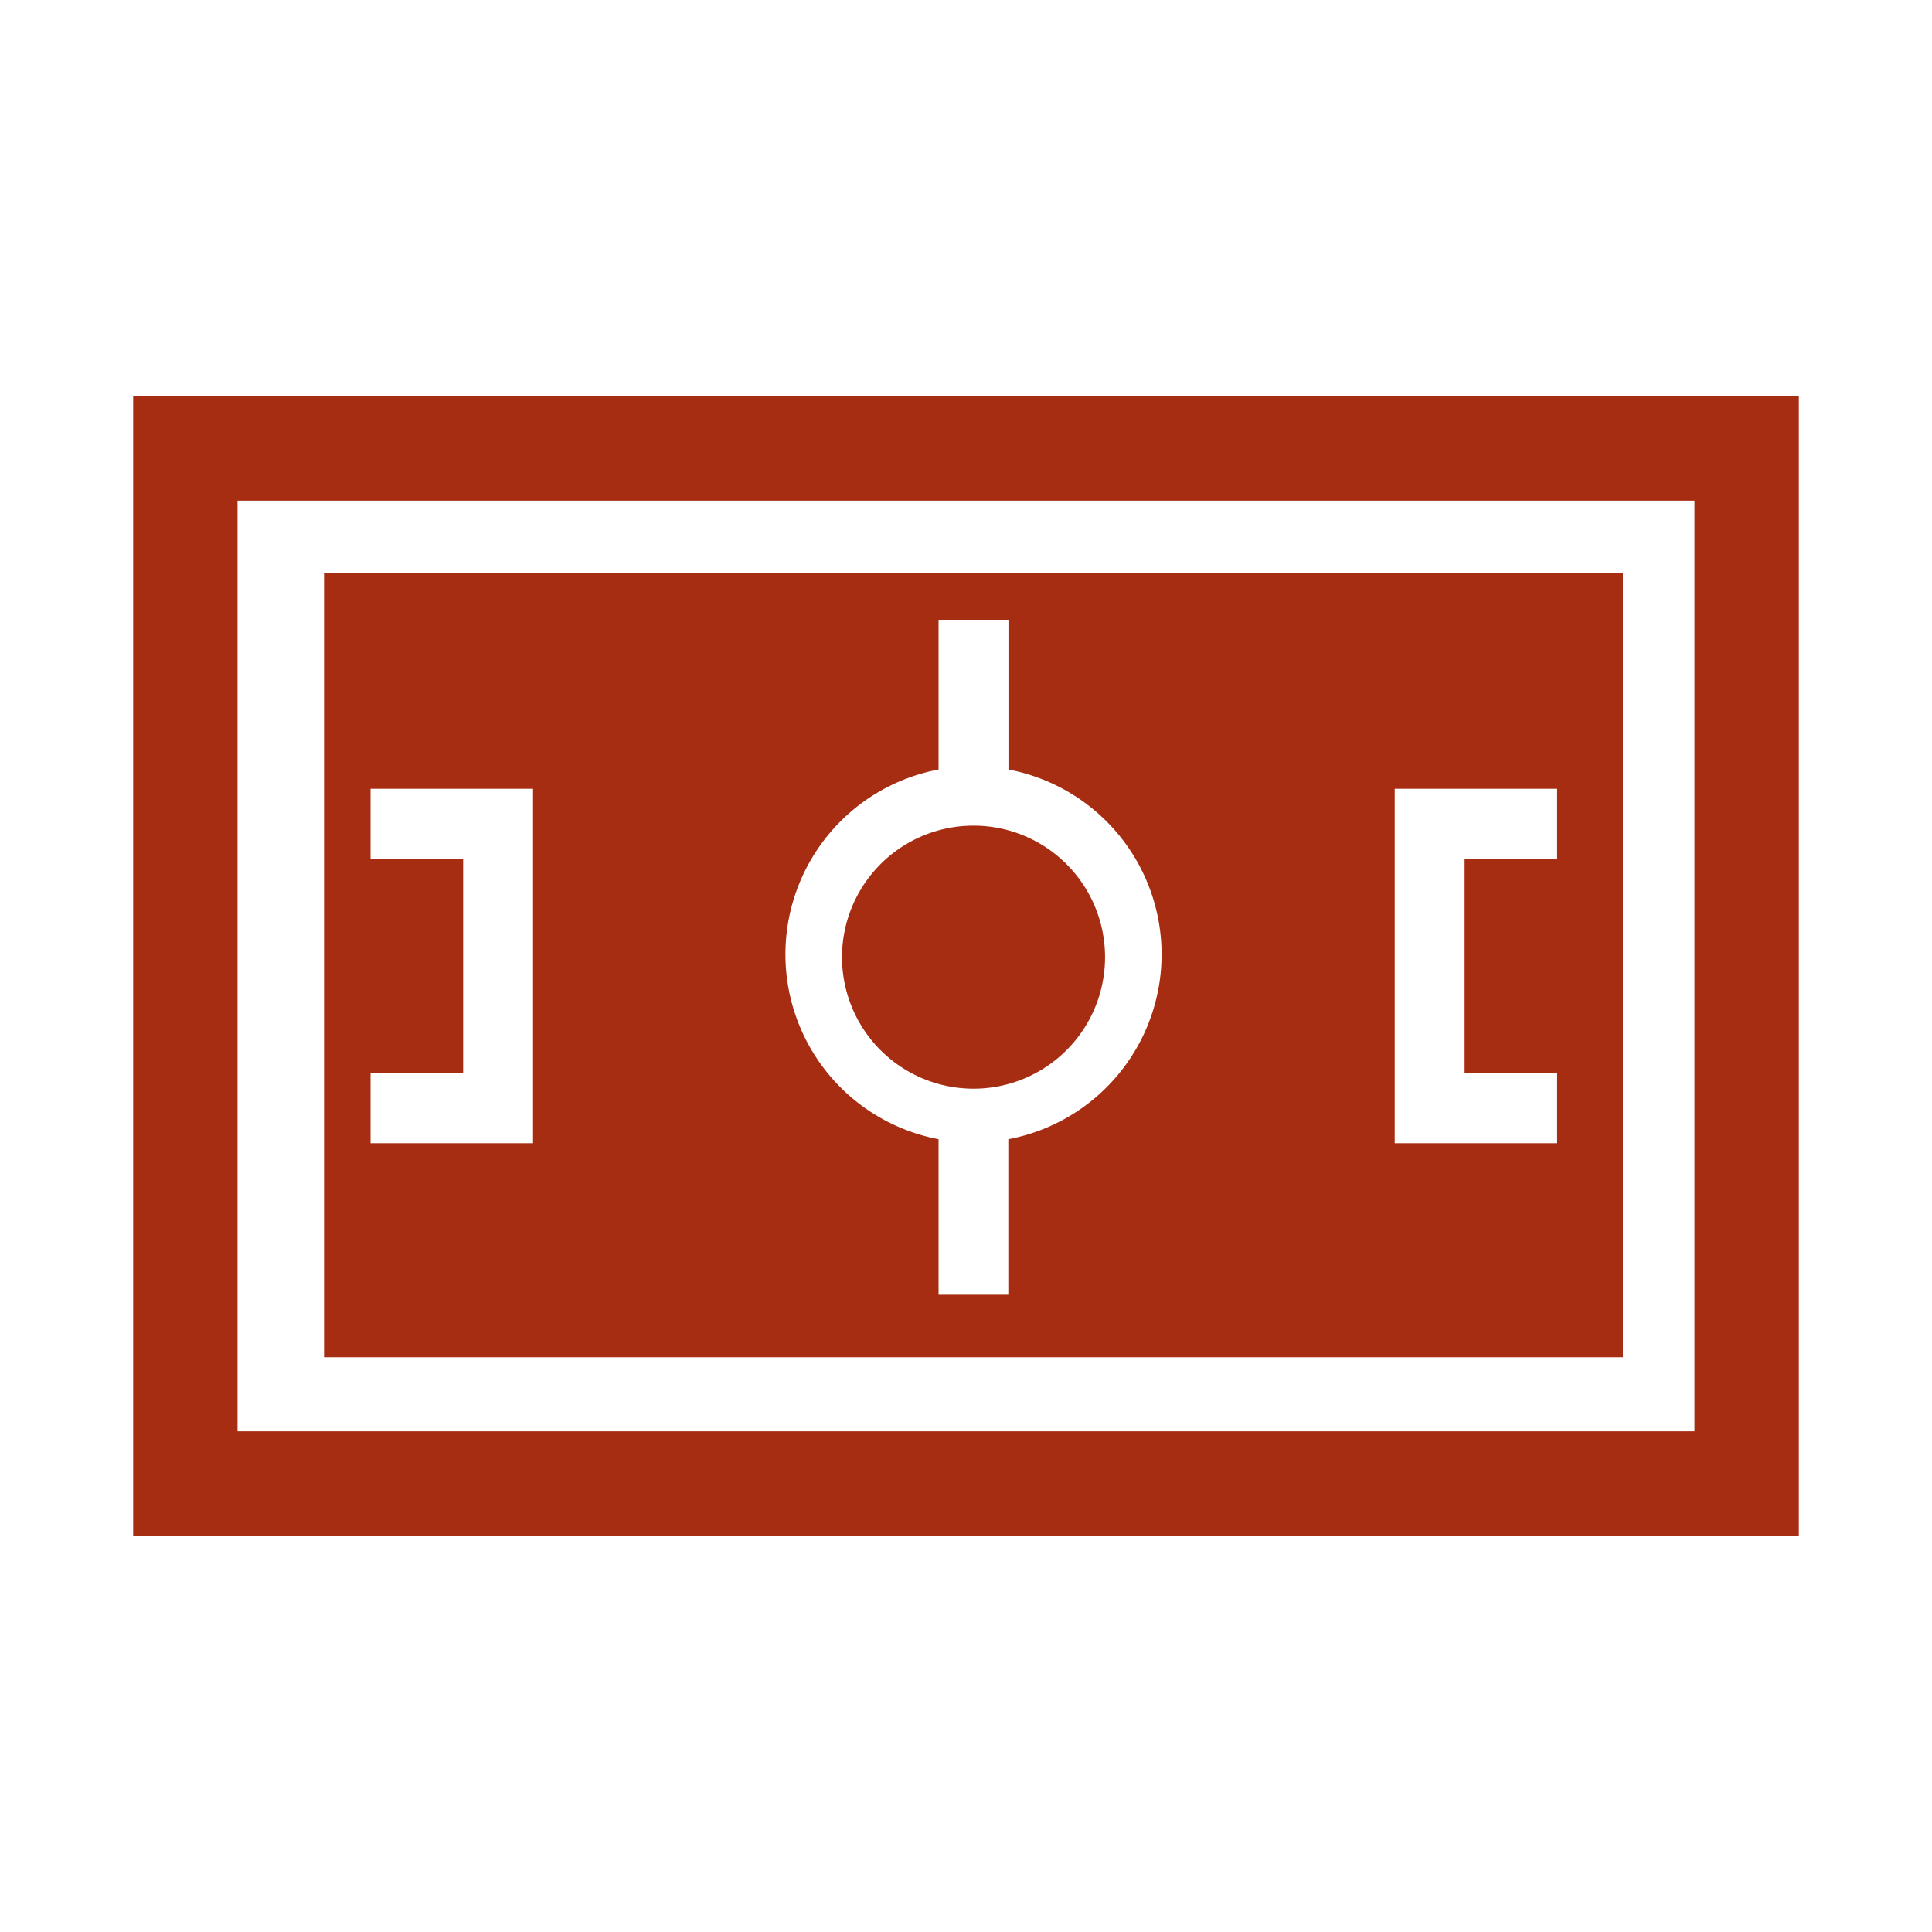 <svg id="Layer_1" data-name="Layer 1" xmlns="http://www.w3.org/2000/svg" viewBox="0 0 400 400"><defs><style>.cls-1{fill:#a62d12;}</style></defs><g id="NewGroup0-81"><path class="cls-1" d="M288.76,163.31h33.63v14.47H303.23v44.44h19.16v14.47H288.76V163.31Zm-80,72.55v32.2H194.32v-32.2a38.95,38.95,0,0,1,0-76.54v-31h14.47v31a38.95,38.95,0,0,1,0,76.54Zm-98.43.83H76.72V222.22H95.89V177.78H76.72V163.31h33.64v73.38Zm137.1-118.07H67.09V281H336V118.62Z"/><path class="cls-1" d="M201.56,170.94a27.23,27.23,0,1,0,27.23,27.23,27.23,27.23,0,0,0-27.23-27.23Z"/><path class="cls-1" d="M49.18,103.66H350.82V296.34H49.18V103.66ZM27.57,318H372.43V82H27.57V318Z"/></g></svg>